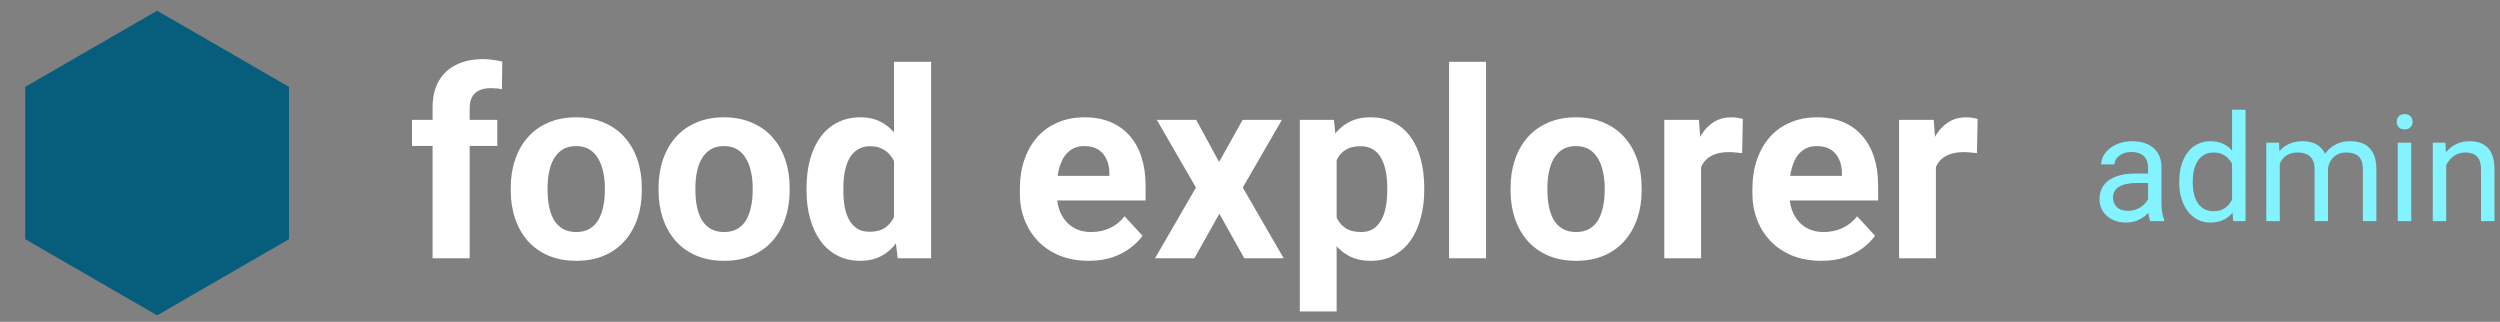 <svg width="202" height="26" viewBox="0 0 202 26" fill="none" xmlns="http://www.w3.org/2000/svg">
<rect x="0" y="0" width="202" height="26" fill="#808080" stroke="none"/>
<path d="M12.694 0.866L23.351 7.02V19.326L12.694 25.48L2.036 19.326V7.02L12.694 0.866Z" fill="#065E7C"/>
<path d="M37.95 20.866H34.953V8.694C34.953 7.846 35.118 7.133 35.449 6.555C35.787 5.969 36.258 5.528 36.865 5.232C37.478 4.929 38.205 4.777 39.045 4.777C39.321 4.777 39.586 4.798 39.841 4.839C40.096 4.874 40.344 4.918 40.585 4.974L40.554 7.216C40.423 7.181 40.285 7.157 40.14 7.144C39.996 7.13 39.827 7.123 39.634 7.123C39.276 7.123 38.969 7.185 38.714 7.309C38.466 7.426 38.277 7.602 38.146 7.836C38.015 8.07 37.95 8.356 37.95 8.694V20.866ZM40.182 9.686V11.794H33.289V9.686H40.182ZM41.267 15.39V15.173C41.267 14.353 41.384 13.598 41.618 12.91C41.852 12.214 42.193 11.611 42.641 11.101C43.089 10.591 43.64 10.195 44.294 9.913C44.949 9.624 45.7 9.479 46.547 9.479C47.395 9.479 48.149 9.624 48.81 9.913C49.471 10.195 50.026 10.591 50.474 11.101C50.928 11.611 51.273 12.214 51.507 12.91C51.741 13.598 51.858 14.353 51.858 15.173V15.39C51.858 16.203 51.741 16.957 51.507 17.653C51.273 18.342 50.928 18.944 50.474 19.461C50.026 19.971 49.475 20.367 48.821 20.649C48.166 20.932 47.415 21.073 46.568 21.073C45.721 21.073 44.966 20.932 44.305 20.649C43.65 20.367 43.096 19.971 42.641 19.461C42.193 18.944 41.852 18.342 41.618 17.653C41.384 16.957 41.267 16.203 41.267 15.39ZM44.243 15.173V15.39C44.243 15.858 44.284 16.296 44.367 16.702C44.449 17.108 44.58 17.467 44.759 17.777C44.946 18.08 45.187 18.317 45.483 18.49C45.779 18.662 46.141 18.748 46.568 18.748C46.981 18.748 47.336 18.662 47.632 18.49C47.928 18.317 48.166 18.08 48.345 17.777C48.524 17.467 48.655 17.108 48.738 16.702C48.827 16.296 48.872 15.858 48.872 15.39V15.173C48.872 14.718 48.827 14.291 48.738 13.891C48.655 13.485 48.521 13.127 48.335 12.817C48.156 12.5 47.918 12.252 47.622 12.073C47.326 11.893 46.967 11.804 46.547 11.804C46.127 11.804 45.769 11.893 45.472 12.073C45.183 12.252 44.946 12.5 44.759 12.817C44.58 13.127 44.449 13.485 44.367 13.891C44.284 14.291 44.243 14.718 44.243 15.173ZM53.212 15.39V15.173C53.212 14.353 53.329 13.598 53.563 12.91C53.798 12.214 54.139 11.611 54.587 11.101C55.034 10.591 55.585 10.195 56.24 9.913C56.894 9.624 57.645 9.479 58.493 9.479C59.34 9.479 60.094 9.624 60.756 9.913C61.417 10.195 61.971 10.591 62.419 11.101C62.874 11.611 63.218 12.214 63.453 12.91C63.687 13.598 63.804 14.353 63.804 15.173V15.39C63.804 16.203 63.687 16.957 63.453 17.653C63.218 18.342 62.874 18.944 62.419 19.461C61.971 19.971 61.42 20.367 60.766 20.649C60.111 20.932 59.361 21.073 58.513 21.073C57.666 21.073 56.912 20.932 56.25 20.649C55.596 20.367 55.041 19.971 54.587 19.461C54.139 18.944 53.798 18.342 53.563 17.653C53.329 16.957 53.212 16.203 53.212 15.39ZM56.188 15.173V15.39C56.188 15.858 56.23 16.296 56.312 16.702C56.395 17.108 56.526 17.467 56.705 17.777C56.891 18.08 57.132 18.317 57.428 18.49C57.724 18.662 58.086 18.748 58.513 18.748C58.927 18.748 59.281 18.662 59.578 18.49C59.874 18.317 60.111 18.08 60.291 17.777C60.47 17.467 60.601 17.108 60.683 16.702C60.773 16.296 60.818 15.858 60.818 15.39V15.173C60.818 14.718 60.773 14.291 60.683 13.891C60.601 13.485 60.466 13.127 60.28 12.817C60.101 12.5 59.864 12.252 59.567 12.073C59.271 11.893 58.913 11.804 58.493 11.804C58.072 11.804 57.714 11.893 57.418 12.073C57.129 12.252 56.891 12.5 56.705 12.817C56.526 13.127 56.395 13.485 56.312 13.891C56.23 14.291 56.188 14.718 56.188 15.173ZM72.236 18.428V4.994H75.233V20.866H72.536L72.236 18.428ZM65.168 15.41V15.193C65.168 14.339 65.264 13.564 65.457 12.868C65.65 12.166 65.933 11.563 66.305 11.06C66.677 10.557 67.135 10.168 67.679 9.892C68.223 9.617 68.843 9.479 69.539 9.479C70.194 9.479 70.765 9.617 71.254 9.892C71.75 10.168 72.171 10.56 72.515 11.07C72.866 11.573 73.149 12.169 73.362 12.858C73.576 13.54 73.731 14.287 73.827 15.1V15.576C73.731 16.354 73.576 17.078 73.362 17.746C73.149 18.414 72.866 19 72.515 19.502C72.171 19.998 71.75 20.384 71.254 20.66C70.758 20.935 70.18 21.073 69.518 21.073C68.823 21.073 68.203 20.932 67.658 20.649C67.121 20.367 66.666 19.971 66.294 19.461C65.929 18.951 65.65 18.352 65.457 17.663C65.264 16.974 65.168 16.223 65.168 15.41ZM68.144 15.193V15.41C68.144 15.872 68.178 16.302 68.247 16.702C68.323 17.102 68.444 17.456 68.609 17.766C68.781 18.07 69.002 18.307 69.27 18.479C69.546 18.645 69.88 18.727 70.273 18.727C70.782 18.727 71.203 18.614 71.533 18.386C71.864 18.152 72.115 17.832 72.288 17.425C72.467 17.019 72.57 16.55 72.598 16.02V14.666C72.577 14.232 72.515 13.843 72.412 13.499C72.315 13.147 72.171 12.848 71.978 12.6C71.792 12.352 71.558 12.159 71.275 12.021C70.999 11.883 70.672 11.814 70.293 11.814C69.908 11.814 69.577 11.904 69.301 12.083C69.026 12.255 68.802 12.493 68.63 12.796C68.464 13.099 68.34 13.457 68.258 13.871C68.182 14.277 68.144 14.718 68.144 15.193ZM87.974 21.073C87.106 21.073 86.327 20.935 85.638 20.66C84.95 20.377 84.364 19.988 83.882 19.492C83.406 18.996 83.041 18.421 82.787 17.766C82.532 17.105 82.404 16.402 82.404 15.658V15.245C82.404 14.398 82.525 13.623 82.766 12.92C83.007 12.217 83.351 11.608 83.799 11.091C84.254 10.574 84.805 10.178 85.453 9.903C86.1 9.62 86.83 9.479 87.643 9.479C88.435 9.479 89.138 9.61 89.751 9.872C90.364 10.133 90.878 10.505 91.291 10.988C91.711 11.47 92.028 12.049 92.242 12.724C92.455 13.392 92.562 14.136 92.562 14.956V16.196H83.675V14.212H89.638V13.984C89.638 13.571 89.562 13.202 89.41 12.879C89.266 12.548 89.045 12.286 88.749 12.093C88.453 11.9 88.074 11.804 87.612 11.804C87.219 11.804 86.882 11.89 86.6 12.062C86.317 12.235 86.086 12.476 85.907 12.786C85.735 13.096 85.604 13.461 85.514 13.881C85.432 14.294 85.391 14.749 85.391 15.245V15.658C85.391 16.106 85.453 16.52 85.576 16.898C85.707 17.277 85.89 17.605 86.124 17.88C86.365 18.156 86.655 18.369 86.992 18.521C87.337 18.672 87.726 18.748 88.16 18.748C88.697 18.748 89.197 18.645 89.658 18.438C90.127 18.224 90.53 17.904 90.867 17.477L92.314 19.048C92.08 19.385 91.759 19.709 91.353 20.019C90.953 20.329 90.471 20.584 89.906 20.784C89.341 20.977 88.697 21.073 87.974 21.073ZM96.654 9.686L98.504 13.085L100.405 9.686H103.577L100.415 15.152L103.722 20.866H100.539L98.524 17.27L96.509 20.866H93.327L96.633 15.152L93.471 9.686H96.654ZM108 11.835V25.165H105.024V9.686H107.783L108 11.835ZM115.078 15.152V15.369C115.078 16.182 114.982 16.936 114.789 17.632C114.603 18.328 114.328 18.934 113.962 19.451C113.597 19.96 113.143 20.36 112.598 20.649C112.061 20.932 111.441 21.073 110.738 21.073C110.056 21.073 109.464 20.935 108.961 20.66C108.458 20.384 108.035 19.998 107.69 19.502C107.353 19 107.08 18.417 106.874 17.756C106.667 17.095 106.509 16.385 106.398 15.627V15.059C106.509 14.246 106.667 13.502 106.874 12.827C107.08 12.145 107.353 11.556 107.69 11.06C108.035 10.557 108.455 10.168 108.951 9.892C109.454 9.617 110.043 9.479 110.718 9.479C111.427 9.479 112.051 9.613 112.588 9.882C113.132 10.151 113.587 10.536 113.952 11.039C114.324 11.542 114.603 12.142 114.789 12.837C114.982 13.533 115.078 14.305 115.078 15.152ZM112.092 15.369V15.152C112.092 14.677 112.051 14.239 111.968 13.84C111.892 13.433 111.768 13.078 111.596 12.775C111.431 12.472 111.21 12.238 110.935 12.073C110.666 11.9 110.339 11.814 109.953 11.814C109.547 11.814 109.199 11.88 108.909 12.011C108.627 12.142 108.396 12.331 108.217 12.579C108.038 12.827 107.904 13.123 107.814 13.468C107.725 13.812 107.669 14.201 107.649 14.635V16.072C107.683 16.581 107.78 17.04 107.938 17.446C108.097 17.846 108.341 18.163 108.672 18.397C109.002 18.631 109.436 18.748 109.974 18.748C110.366 18.748 110.697 18.662 110.966 18.49C111.234 18.311 111.451 18.066 111.617 17.756C111.789 17.446 111.91 17.088 111.978 16.681C112.054 16.275 112.092 15.838 112.092 15.369ZM120.07 4.994V20.866H117.083V4.994H120.07ZM122.054 15.39V15.173C122.054 14.353 122.171 13.598 122.405 12.91C122.639 12.214 122.98 11.611 123.428 11.101C123.876 10.591 124.427 10.195 125.081 9.913C125.736 9.624 126.487 9.479 127.334 9.479C128.181 9.479 128.936 9.624 129.597 9.913C130.258 10.195 130.813 10.591 131.261 11.101C131.715 11.611 132.06 12.214 132.294 12.91C132.528 13.598 132.645 14.353 132.645 15.173V15.39C132.645 16.203 132.528 16.957 132.294 17.653C132.06 18.342 131.715 18.944 131.261 19.461C130.813 19.971 130.262 20.367 129.607 20.649C128.953 20.932 128.202 21.073 127.355 21.073C126.507 21.073 125.753 20.932 125.092 20.649C124.437 20.367 123.883 19.971 123.428 19.461C122.98 18.944 122.639 18.342 122.405 17.653C122.171 16.957 122.054 16.203 122.054 15.39ZM125.03 15.173V15.39C125.03 15.858 125.071 16.296 125.154 16.702C125.236 17.108 125.367 17.467 125.546 17.777C125.732 18.08 125.973 18.317 126.27 18.49C126.566 18.662 126.927 18.748 127.355 18.748C127.768 18.748 128.123 18.662 128.419 18.49C128.715 18.317 128.953 18.08 129.132 17.777C129.311 17.467 129.442 17.108 129.525 16.702C129.614 16.296 129.659 15.858 129.659 15.39V15.173C129.659 14.718 129.614 14.291 129.525 13.891C129.442 13.485 129.308 13.127 129.122 12.817C128.943 12.5 128.705 12.252 128.409 12.073C128.112 11.893 127.754 11.804 127.334 11.804C126.914 11.804 126.555 11.893 126.259 12.073C125.97 12.252 125.732 12.5 125.546 12.817C125.367 13.127 125.236 13.485 125.154 13.891C125.071 14.291 125.03 14.718 125.03 15.173ZM137.45 12.124V20.866H134.474V9.686H137.275L137.45 12.124ZM140.819 9.613L140.767 12.372C140.623 12.352 140.447 12.334 140.24 12.321C140.041 12.3 139.858 12.29 139.693 12.29C139.272 12.29 138.907 12.345 138.597 12.455C138.294 12.558 138.039 12.713 137.833 12.92C137.633 13.127 137.481 13.378 137.378 13.674C137.282 13.97 137.226 14.308 137.213 14.687L136.613 14.501C136.613 13.778 136.686 13.113 136.83 12.507C136.975 11.893 137.185 11.36 137.461 10.905C137.743 10.45 138.088 10.099 138.494 9.851C138.9 9.603 139.365 9.479 139.889 9.479C140.054 9.479 140.223 9.493 140.395 9.52C140.568 9.541 140.709 9.572 140.819 9.613ZM147.164 21.073C146.296 21.073 145.517 20.935 144.828 20.66C144.14 20.377 143.554 19.988 143.072 19.492C142.596 18.996 142.231 18.421 141.976 17.766C141.722 17.105 141.594 16.402 141.594 15.658V15.245C141.594 14.398 141.715 13.623 141.956 12.92C142.197 12.217 142.541 11.608 142.989 11.091C143.444 10.574 143.995 10.178 144.642 9.903C145.29 9.62 146.02 9.479 146.833 9.479C147.625 9.479 148.328 9.61 148.941 9.872C149.554 10.133 150.067 10.505 150.481 10.988C150.901 11.47 151.218 12.049 151.432 12.724C151.645 13.392 151.752 14.136 151.752 14.956V16.196H142.865V14.212H148.827V13.984C148.827 13.571 148.752 13.202 148.6 12.879C148.455 12.548 148.235 12.286 147.939 12.093C147.643 11.9 147.264 11.804 146.802 11.804C146.409 11.804 146.072 11.89 145.789 12.062C145.507 12.235 145.276 12.476 145.097 12.786C144.925 13.096 144.794 13.461 144.704 13.881C144.622 14.294 144.58 14.749 144.58 15.245V15.658C144.58 16.106 144.642 16.52 144.766 16.898C144.897 17.277 145.08 17.605 145.314 17.88C145.555 18.156 145.845 18.369 146.182 18.521C146.527 18.672 146.916 18.748 147.35 18.748C147.887 18.748 148.387 18.645 148.848 18.438C149.317 18.224 149.72 17.904 150.057 17.477L151.504 19.048C151.27 19.385 150.949 19.709 150.543 20.019C150.143 20.329 149.661 20.584 149.096 20.784C148.531 20.977 147.887 21.073 147.164 21.073ZM156.423 12.124V20.866H153.447V9.686H156.247L156.423 12.124ZM159.791 9.613L159.74 12.372C159.595 12.352 159.419 12.334 159.213 12.321C159.013 12.3 158.83 12.29 158.665 12.29C158.245 12.29 157.88 12.345 157.57 12.455C157.266 12.558 157.012 12.713 156.805 12.92C156.605 13.127 156.454 13.378 156.35 13.674C156.254 13.97 156.199 14.308 156.185 14.687L155.586 14.501C155.586 13.778 155.658 13.113 155.803 12.507C155.947 11.893 156.157 11.36 156.433 10.905C156.715 10.45 157.06 10.099 157.466 9.851C157.873 9.603 158.338 9.479 158.861 9.479C159.027 9.479 159.195 9.493 159.368 9.52C159.54 9.541 159.681 9.572 159.791 9.613Z" fill="white"/>
<path d="M173.564 16.782V13.519C173.564 13.269 173.514 13.052 173.412 12.868C173.314 12.681 173.166 12.536 172.967 12.435C172.768 12.333 172.521 12.282 172.229 12.282C171.955 12.282 171.715 12.329 171.508 12.423C171.305 12.517 171.145 12.64 171.027 12.792C170.914 12.944 170.857 13.109 170.857 13.284H169.773C169.773 13.058 169.832 12.833 169.949 12.611C170.066 12.388 170.234 12.187 170.453 12.007C170.676 11.823 170.941 11.679 171.25 11.573C171.562 11.464 171.91 11.409 172.293 11.409C172.754 11.409 173.16 11.488 173.512 11.644C173.867 11.8 174.145 12.036 174.344 12.353C174.547 12.665 174.648 13.058 174.648 13.53V16.484C174.648 16.695 174.666 16.919 174.701 17.157C174.74 17.396 174.797 17.601 174.871 17.773V17.866H173.74C173.686 17.741 173.643 17.575 173.611 17.368C173.58 17.157 173.564 16.962 173.564 16.782ZM173.752 14.023L173.764 14.784H172.668C172.359 14.784 172.084 14.81 171.842 14.861C171.6 14.907 171.396 14.98 171.232 15.077C171.068 15.175 170.943 15.298 170.857 15.447C170.771 15.591 170.729 15.761 170.729 15.956C170.729 16.155 170.773 16.337 170.863 16.501C170.953 16.665 171.088 16.796 171.268 16.894C171.451 16.988 171.676 17.034 171.941 17.034C172.273 17.034 172.566 16.964 172.82 16.823C173.074 16.683 173.275 16.511 173.424 16.308C173.576 16.105 173.658 15.907 173.67 15.716L174.133 16.238C174.105 16.402 174.031 16.583 173.91 16.782C173.789 16.982 173.627 17.173 173.424 17.357C173.225 17.536 172.986 17.687 172.709 17.808C172.436 17.925 172.127 17.984 171.783 17.984C171.354 17.984 170.977 17.9 170.652 17.732C170.332 17.564 170.082 17.339 169.902 17.058C169.727 16.773 169.639 16.454 169.639 16.103C169.639 15.763 169.705 15.464 169.838 15.206C169.971 14.944 170.162 14.728 170.412 14.556C170.662 14.38 170.963 14.247 171.314 14.157C171.666 14.068 172.059 14.023 172.492 14.023H173.752ZM180.35 16.636V8.866H181.439V17.866H180.443L180.35 16.636ZM176.084 14.767V14.644C176.084 14.159 176.143 13.72 176.26 13.325C176.381 12.927 176.551 12.585 176.77 12.3C176.992 12.015 177.256 11.796 177.561 11.644C177.869 11.488 178.213 11.409 178.592 11.409C178.99 11.409 179.338 11.48 179.635 11.62C179.936 11.757 180.189 11.958 180.396 12.224C180.607 12.486 180.773 12.802 180.895 13.173C181.016 13.544 181.1 13.964 181.146 14.433V14.972C181.104 15.437 181.02 15.855 180.895 16.226C180.773 16.597 180.607 16.913 180.396 17.175C180.189 17.437 179.936 17.638 179.635 17.779C179.334 17.915 178.982 17.984 178.58 17.984C178.209 17.984 177.869 17.904 177.561 17.743C177.256 17.583 176.992 17.359 176.77 17.07C176.551 16.78 176.381 16.441 176.26 16.05C176.143 15.655 176.084 15.228 176.084 14.767ZM177.174 14.644V14.767C177.174 15.083 177.205 15.38 177.268 15.657C177.334 15.935 177.436 16.179 177.572 16.39C177.709 16.601 177.883 16.767 178.094 16.888C178.305 17.005 178.557 17.064 178.85 17.064C179.209 17.064 179.504 16.988 179.734 16.835C179.969 16.683 180.156 16.482 180.297 16.232C180.438 15.982 180.547 15.71 180.625 15.417V14.005C180.578 13.79 180.51 13.583 180.42 13.384C180.334 13.181 180.221 13.001 180.08 12.845C179.943 12.685 179.773 12.558 179.57 12.464C179.371 12.37 179.135 12.323 178.861 12.323C178.564 12.323 178.309 12.386 178.094 12.511C177.883 12.632 177.709 12.8 177.572 13.015C177.436 13.226 177.334 13.472 177.268 13.753C177.205 14.03 177.174 14.327 177.174 14.644ZM184.205 12.786V17.866H183.115V11.527H184.146L184.205 12.786ZM183.982 14.456L183.479 14.439C183.482 14.005 183.539 13.605 183.648 13.238C183.758 12.866 183.92 12.544 184.135 12.271C184.35 11.997 184.617 11.786 184.938 11.638C185.258 11.486 185.629 11.409 186.051 11.409C186.348 11.409 186.621 11.452 186.871 11.538C187.121 11.62 187.338 11.751 187.521 11.931C187.705 12.111 187.848 12.341 187.949 12.622C188.051 12.903 188.102 13.243 188.102 13.642V17.866H187.018V13.694C187.018 13.363 186.961 13.097 186.848 12.898C186.738 12.698 186.582 12.554 186.379 12.464C186.176 12.37 185.938 12.323 185.664 12.323C185.344 12.323 185.076 12.38 184.861 12.493C184.646 12.607 184.475 12.763 184.346 12.962C184.217 13.161 184.123 13.39 184.064 13.648C184.01 13.902 183.982 14.171 183.982 14.456ZM188.09 13.859L187.363 14.081C187.367 13.734 187.424 13.4 187.533 13.079C187.646 12.759 187.809 12.474 188.02 12.224C188.234 11.974 188.498 11.777 188.811 11.632C189.123 11.484 189.48 11.409 189.883 11.409C190.223 11.409 190.523 11.454 190.785 11.544C191.051 11.634 191.273 11.773 191.453 11.96C191.637 12.144 191.775 12.38 191.869 12.669C191.963 12.958 192.01 13.302 192.01 13.7V17.866H190.92V13.689C190.92 13.333 190.863 13.058 190.75 12.863C190.641 12.663 190.484 12.525 190.281 12.447C190.082 12.364 189.844 12.323 189.566 12.323C189.328 12.323 189.117 12.364 188.934 12.447C188.75 12.528 188.596 12.642 188.471 12.786C188.346 12.927 188.25 13.089 188.184 13.273C188.121 13.456 188.09 13.652 188.09 13.859ZM194.828 11.527V17.866H193.738V11.527H194.828ZM193.656 9.845C193.656 9.669 193.709 9.521 193.814 9.4C193.924 9.278 194.084 9.218 194.295 9.218C194.502 9.218 194.66 9.278 194.77 9.4C194.883 9.521 194.939 9.669 194.939 9.845C194.939 10.013 194.883 10.157 194.77 10.278C194.66 10.396 194.502 10.454 194.295 10.454C194.084 10.454 193.924 10.396 193.814 10.278C193.709 10.157 193.656 10.013 193.656 9.845ZM197.652 12.88V17.866H196.568V11.527H197.594L197.652 12.88ZM197.395 14.456L196.943 14.439C196.947 14.005 197.012 13.605 197.137 13.238C197.262 12.866 197.438 12.544 197.664 12.271C197.891 11.997 198.16 11.786 198.473 11.638C198.789 11.486 199.139 11.409 199.521 11.409C199.834 11.409 200.115 11.452 200.365 11.538C200.615 11.62 200.828 11.753 201.004 11.937C201.184 12.12 201.32 12.359 201.414 12.652C201.508 12.941 201.555 13.294 201.555 13.712V17.866H200.465V13.7C200.465 13.368 200.416 13.103 200.318 12.903C200.221 12.7 200.078 12.554 199.891 12.464C199.703 12.37 199.473 12.323 199.199 12.323C198.93 12.323 198.684 12.38 198.461 12.493C198.242 12.607 198.053 12.763 197.893 12.962C197.736 13.161 197.613 13.39 197.523 13.648C197.438 13.902 197.395 14.171 197.395 14.456Z" fill="#82F3FF"/>
</svg>
